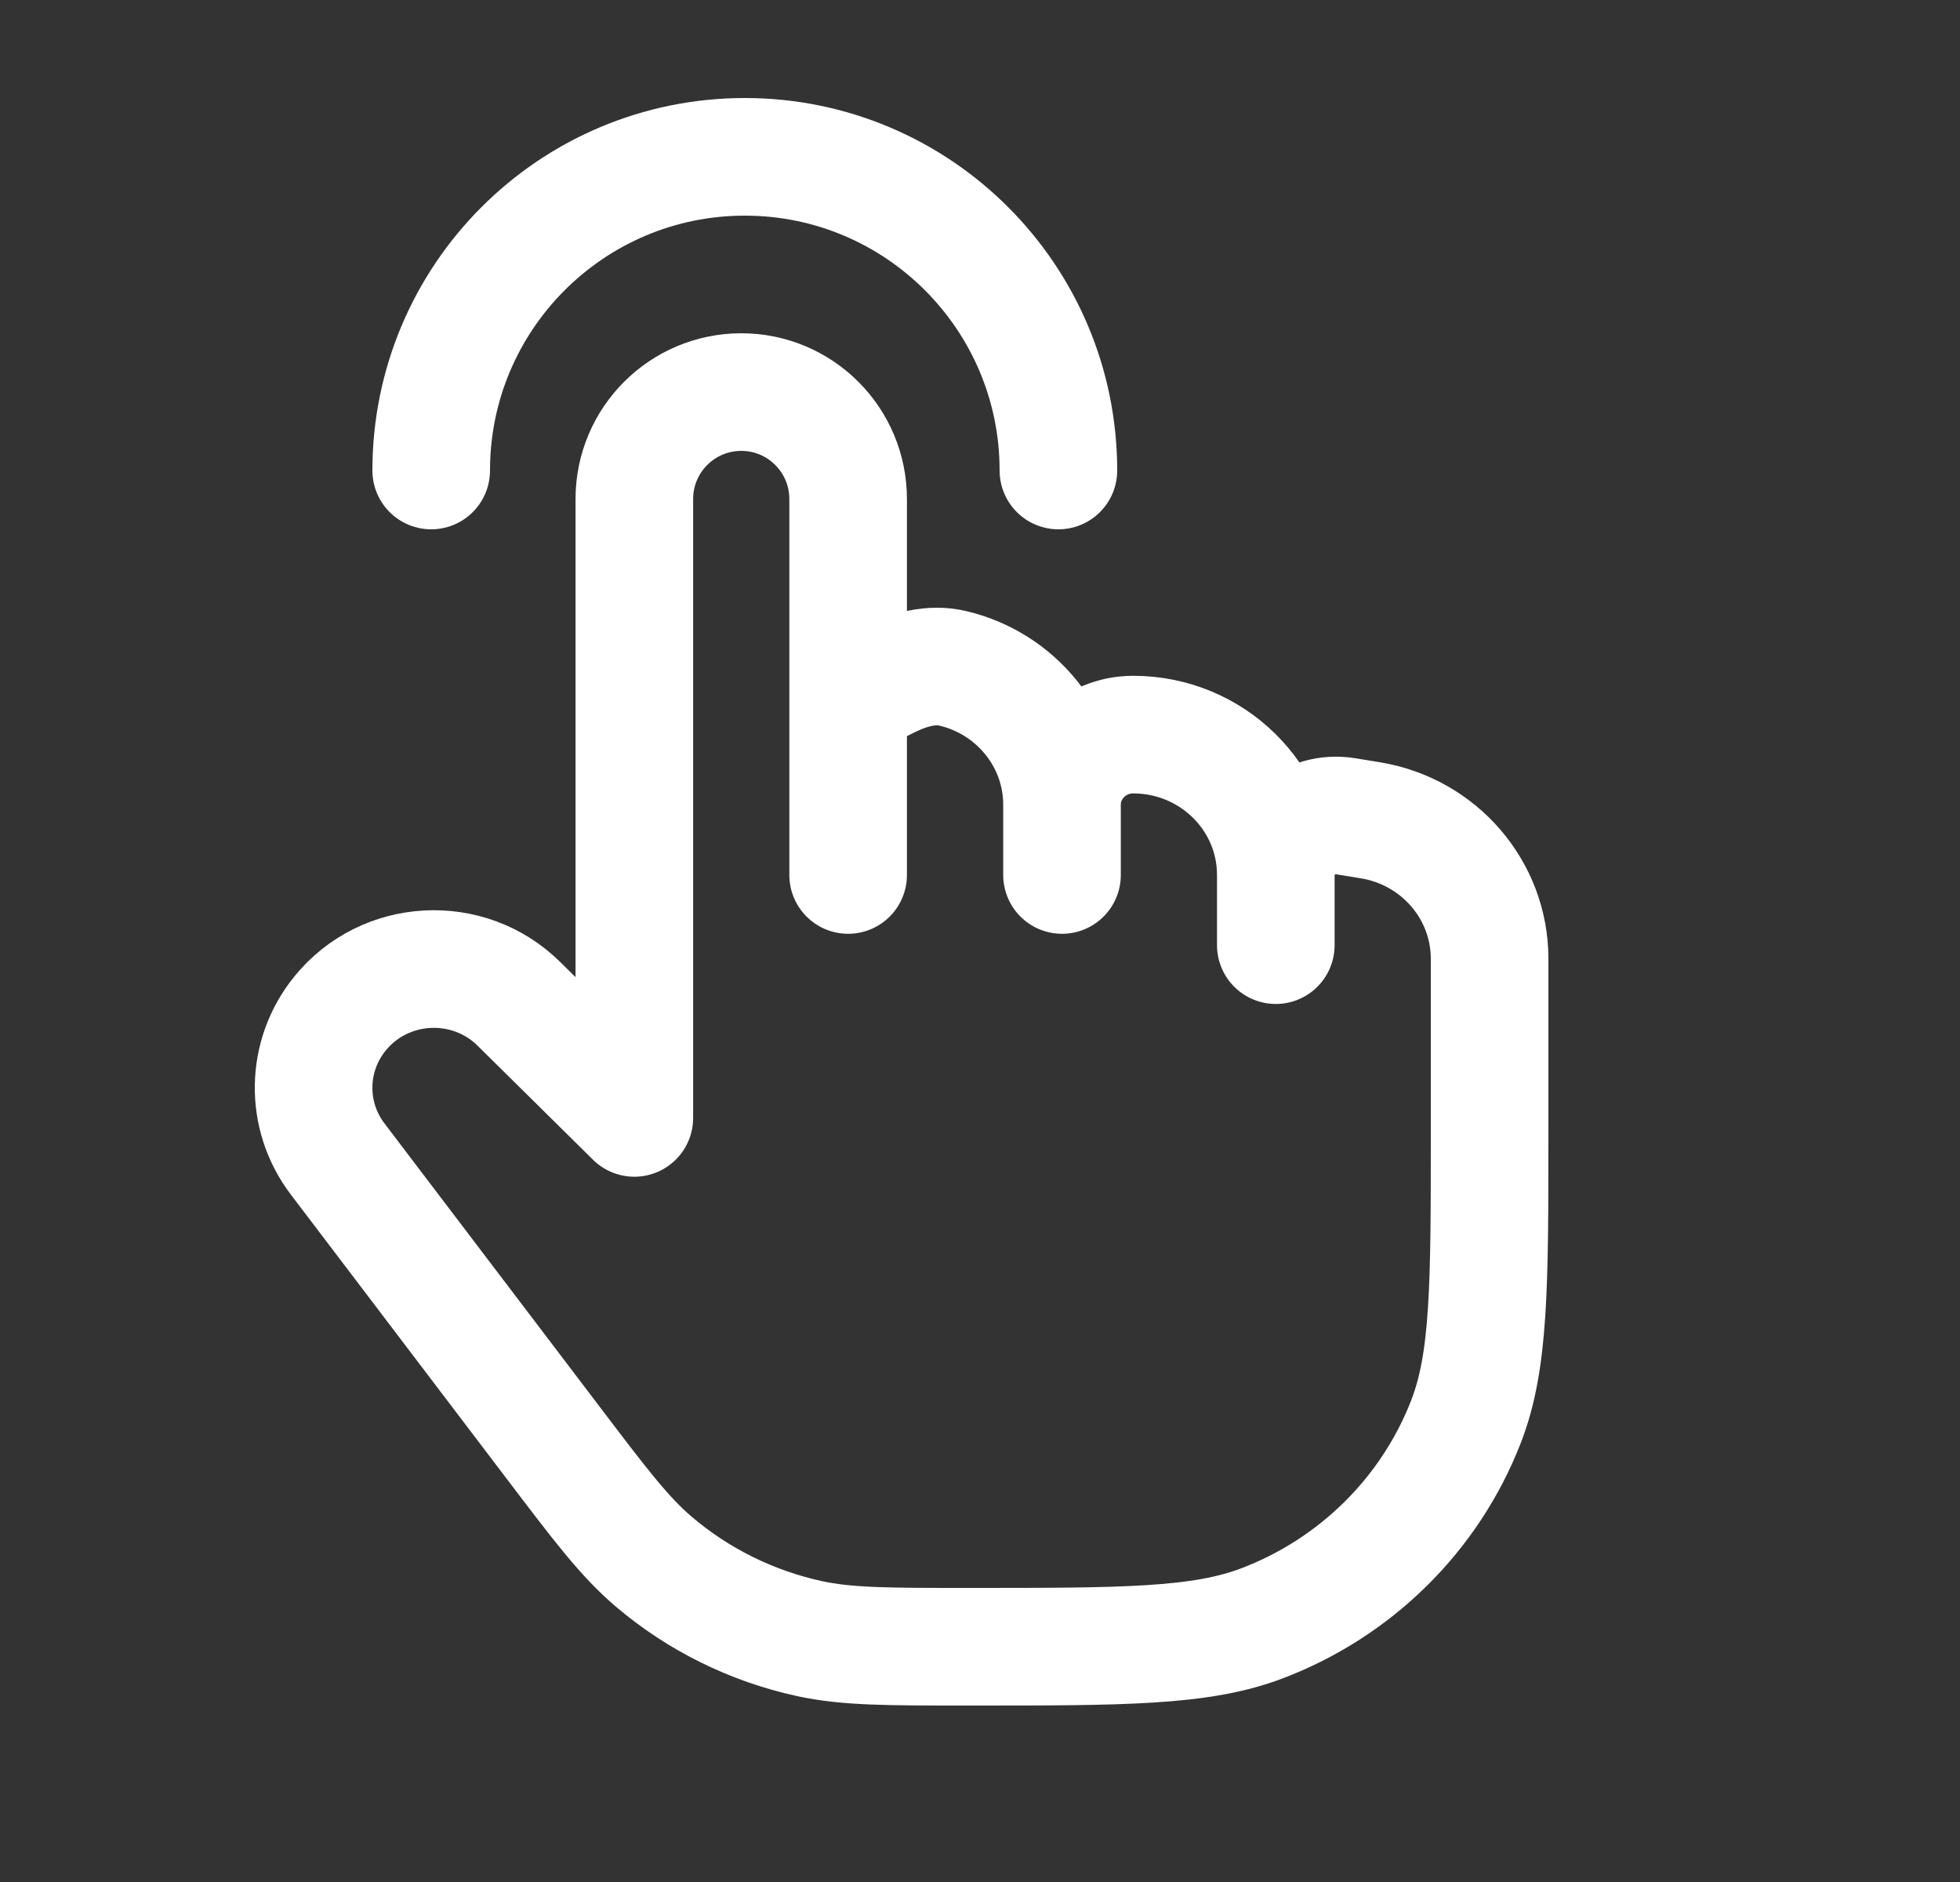 <svg width="25" height="24" viewBox="0 0 25 24" fill="none" xmlns="http://www.w3.org/2000/svg">
<rect x="0" y="0" width="25" height="24" fill="#333333" stroke="none"/>
<path d="M13.5 6C13.5 3.791 11.709 2 9.5 2C7.291 2 5.5 3.791 5.5 6" stroke="white" stroke-width="1.5" stroke-linecap="round" stroke-linejoin="round"/>
<path d="M10.818 8.921V6.364C10.818 5.611 10.208 5 9.455 5C8.701 5 8.091 5.611 8.091 6.364V14.256L6.618 12.801C5.972 12.163 4.907 12.221 4.336 12.926C3.899 13.465 3.887 14.228 4.307 14.78L7.038 18.375C7.657 19.191 7.967 19.599 8.34 19.916C8.909 20.4 9.591 20.736 10.324 20.896C10.805 21 11.321 21 12.354 21C14.324 21 15.309 21 16.093 20.703C17.291 20.248 18.239 19.313 18.699 18.129C19 17.355 19 16.383 19 14.438V12.226C19 11.352 18.357 10.605 17.481 10.461L17.169 10.41C16.7 10.333 16.273 10.689 16.273 11.158M10.818 8.921L11.343 8.662C11.596 8.538 11.878 8.458 12.153 8.523C12.952 8.711 13.546 9.419 13.546 10.263M10.818 8.921V11.158M13.546 10.263V11.158M13.546 10.263C13.546 9.769 13.953 9.368 14.454 9.368C15.459 9.368 16.273 10.169 16.273 11.158M16.273 11.158V12.053" stroke="white" stroke-width="1.5" stroke-linecap="round" stroke-linejoin="round"/>
</svg>
